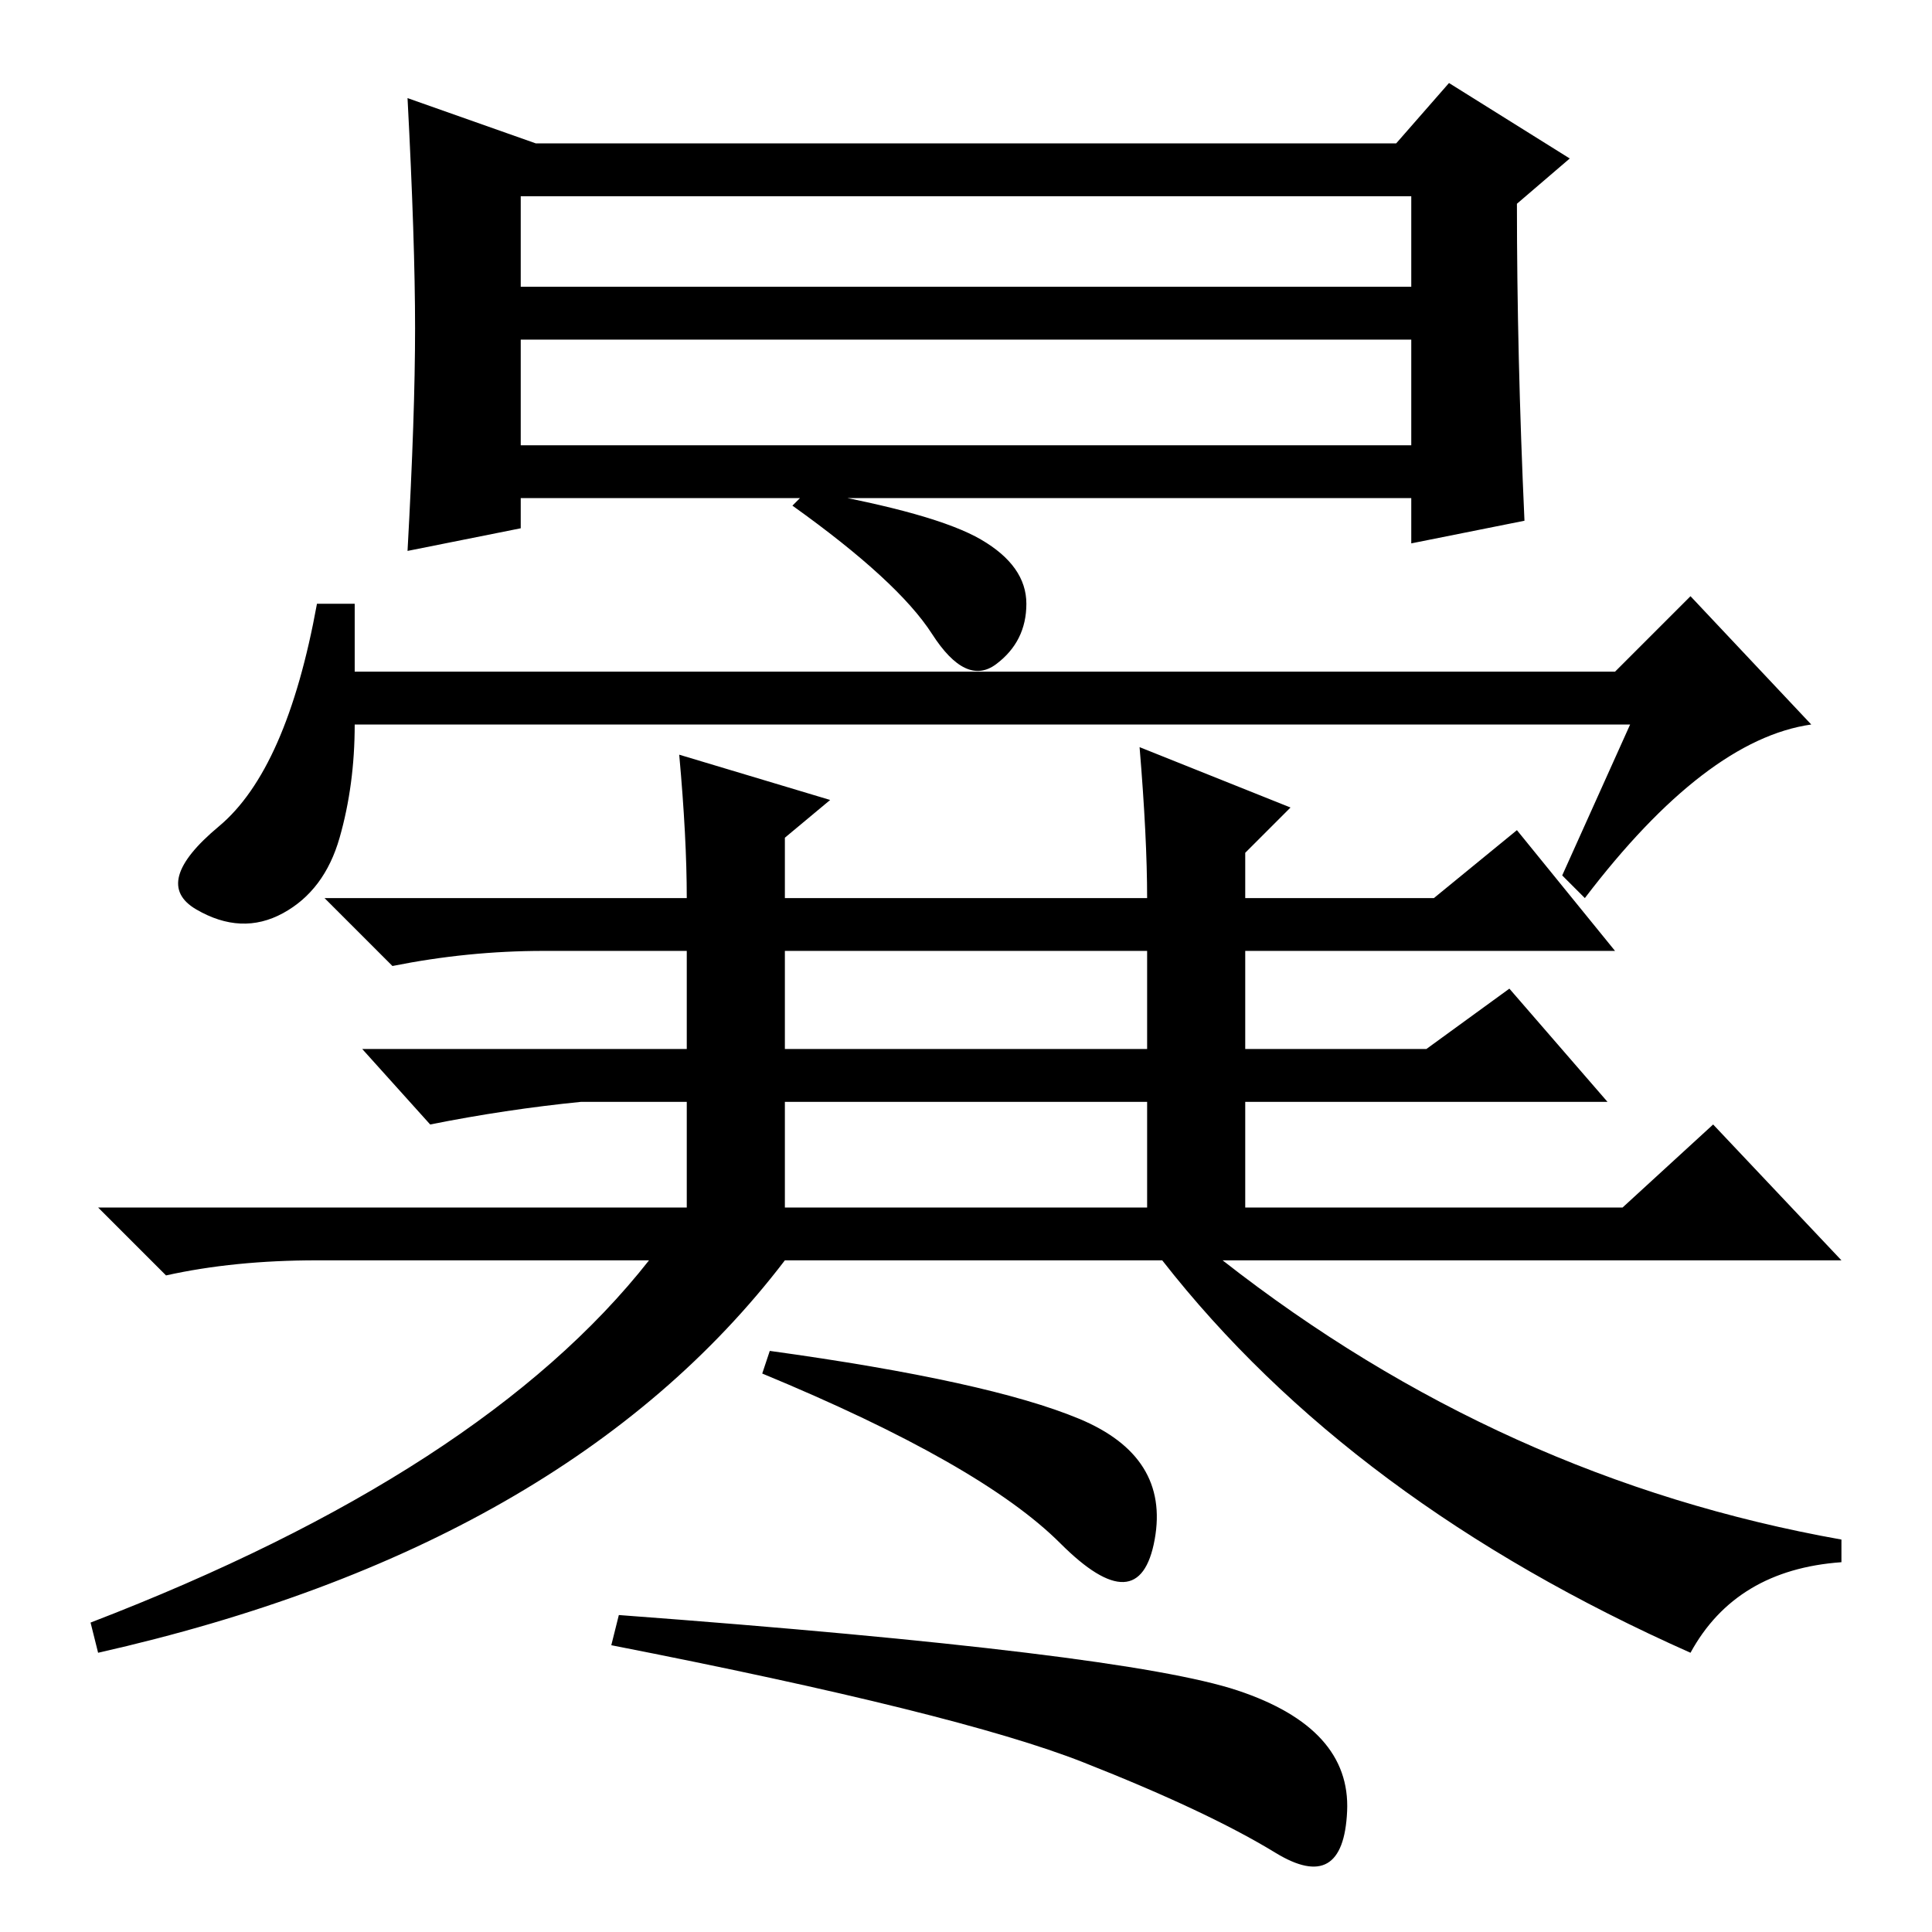 <?xml version="1.0" standalone="no"?>
<!DOCTYPE svg PUBLIC "-//W3C//DTD SVG 1.1//EN" "http://www.w3.org/Graphics/SVG/1.1/DTD/svg11.dtd" >
<svg xmlns="http://www.w3.org/2000/svg" xmlns:xlink="http://www.w3.org/1999/xlink" version="1.1" viewBox="0 -36 256 256">
  <g transform="matrix(1 0 0 -1 0 220)">
   <path fill="currentColor"
d="M69 197h118v14h-118v-14zM69 218h118v12h-118v-12zM54 183q1 18 1 29.5t-1 30.5l17 -6h114l7 8l16 -10l-7 -6q0 -20 1 -42l-15 -3v6h-118v-4zM104 96h48v14h-48v-14zM90 156l20 -6l-6 -5v-8h48q0 8 -1 20l20 -8l-6 -6v-6h25l11 9l13 -16h-49v-13h24l11 8l13 -15h-48v-14
h50l12 11l17 -18h-82q37 -29 82 -37v-3q-14 -1 -20 -12q-45 20 -70 52h-50q-29 -38 -91 -52l-1 4q52 20 74 48h-44q-11 0 -20 -2l-9 9h78v14h-14q-10 -1 -20 -3l-9 10h43v13h-19q-10 0 -20 -2l-9 9h48q0 8 -1 19zM104 117h48v13h-48v-13zM130 184.5q6 -3.5 6 -8.5t-4 -8
t-8.5 4t-18.5 17l2 2q17 -3 23 -6.5zM216 160h-169q0 -8 -2 -15t-7.5 -10t-11.5 0.5t3 11t13 29.5h5v-9h167l10 10l16 -17q-14 -2 -30 -23l-3 3zM143 68q12 -5 10 -16t-12.5 -0.5t-39.5 22.5l1 3q29 -4 41 -9zM164 32q15 -5 14.5 -16t-9.5 -5.5t-25.5 12t-62.5 15.5l1 4
q67 -5 82 -10z" />
  </g>

</svg>
